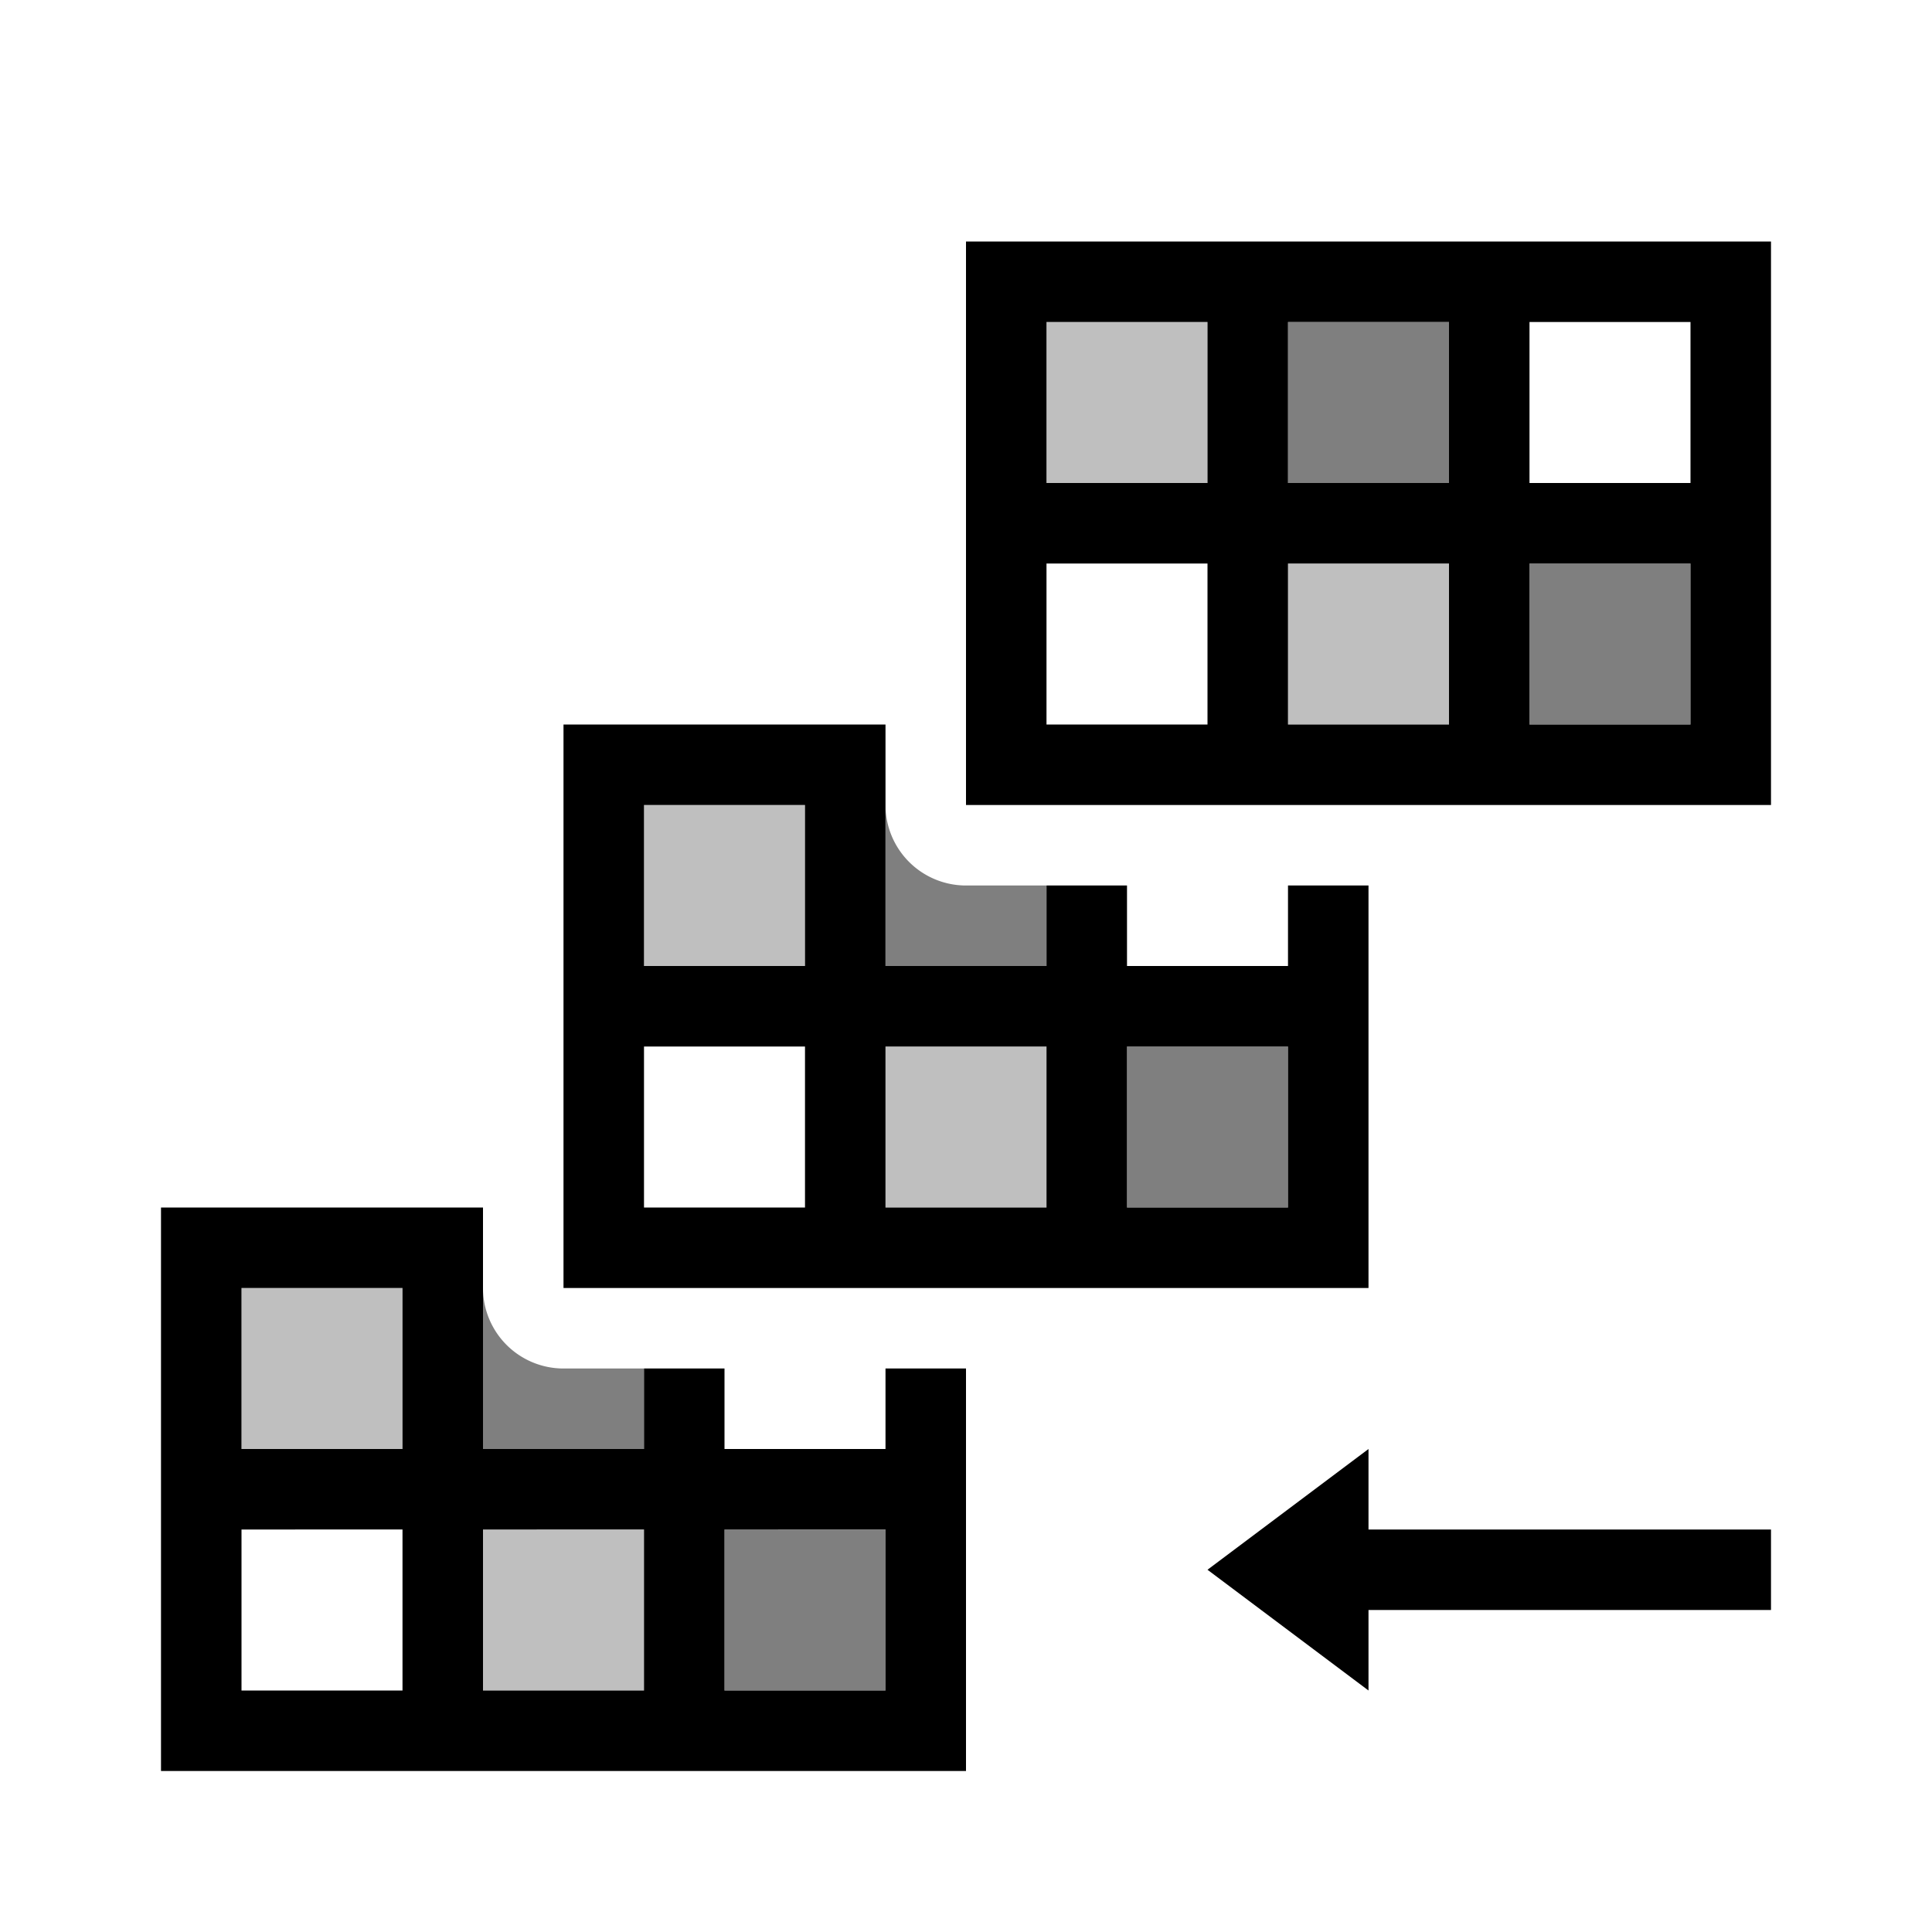 <svg xmlns="http://www.w3.org/2000/svg" viewBox="0 0 24 24"><path d="M3 16h2v2H3zm3 5h2v-2H6zm2-9h2v-2H8zm3 3h2v-2h-2zm2-9h2V4h-2zm3 1v2h2V7z" opacity=".25"/><path d="M9 19h2v2H9zm-3-3v2h2v-1H7a1 1 0 0 1-1-1m8-1h2v-2h-2zm-3-5v2h2v-1h-1a1 1 0 0 1-1-1m5-4h2V4h-2zm3 1v2h2V7z" opacity=".5"/><path d="M17 19h5v1h-5v1l-2-1.5 2-1.5zm0-3H7V9h4v3h2v-1h1v1h2v-1h1zm-7-3H8v2h2zm0-3H8v2h2zm3 3h-2v2h2zm3 0h-2v2h2zm6-10v7H12V3zm-7 4h-2v2h2zm0-3h-2v2h2zm3 3h-2v2h2zm0-3h-2v2h2zm3 3h-2v2h2zm0-3h-2v2h2zM11 17h1v5H2v-7h4v3h2v-1h1v1h2zm-6 2H3v2h2zm0-3H3v2h2zm3 3H6v2h2zm3 0H9v2h2z"/><path fill="none" d="M0 0h24v24H0z"/></svg>